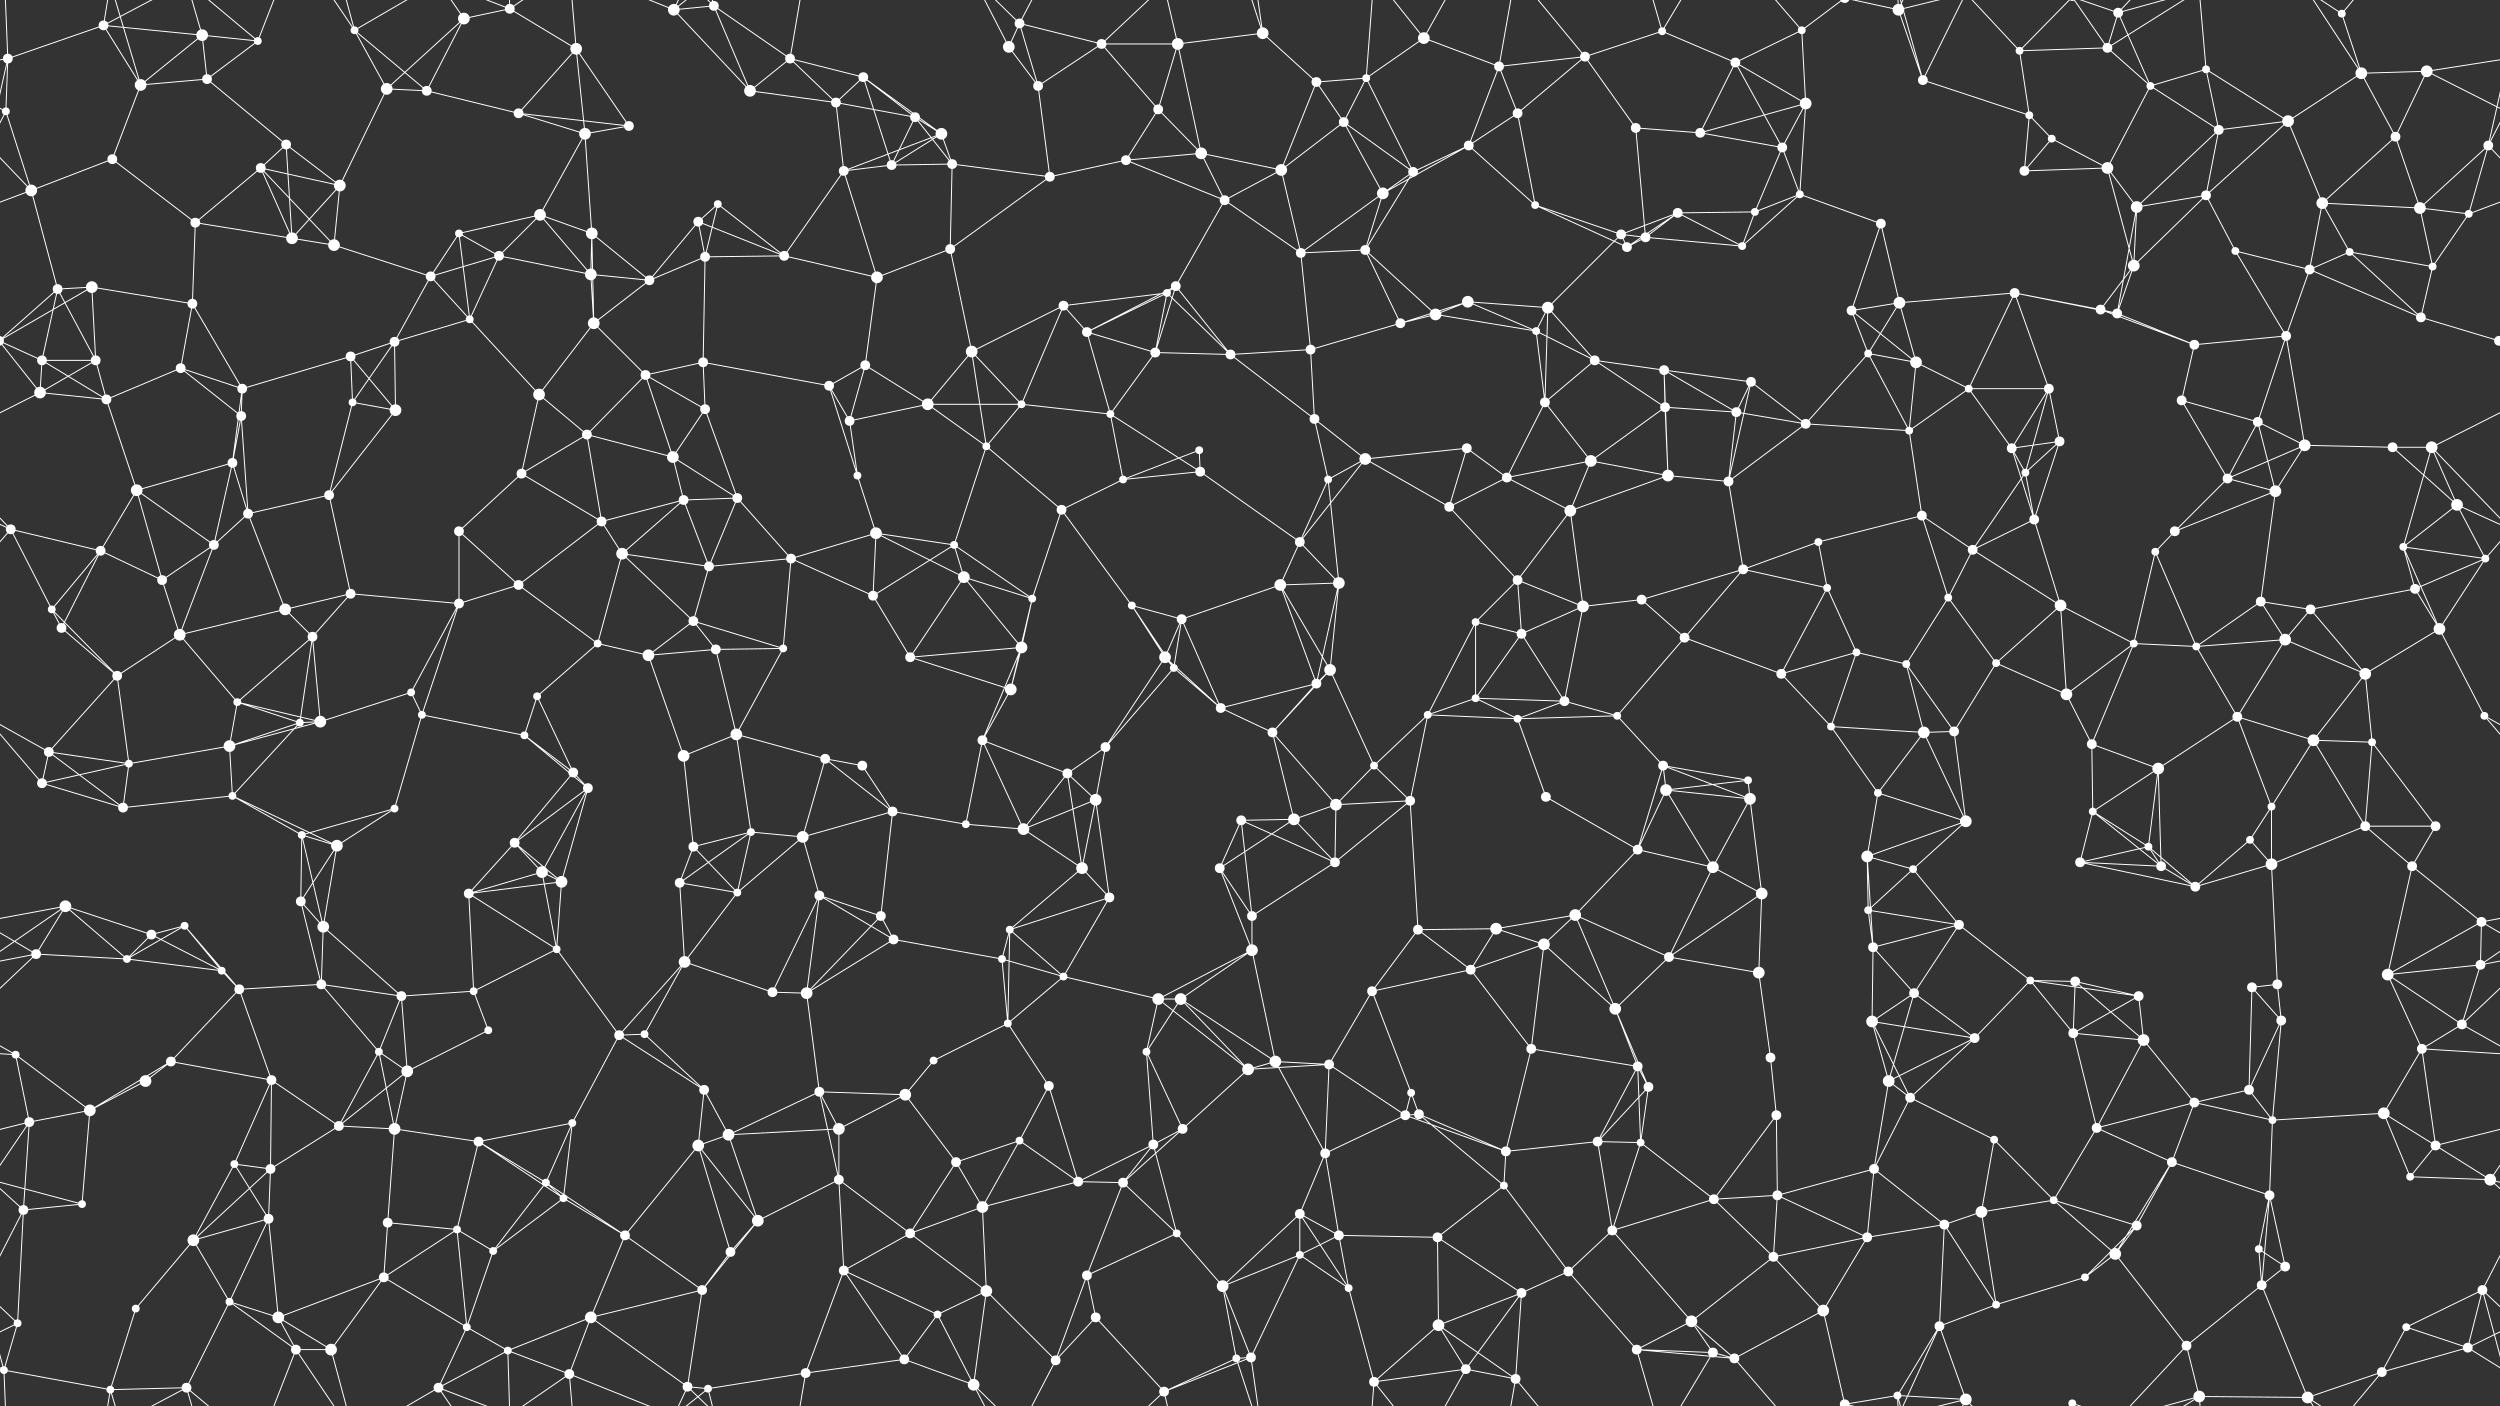 <svg xmlns="http://www.w3.org/2000/svg" width="2560" height="1440" fill="#fff"><rect width="100%" height="100%" fill="#333333" stroke="none"/><circle cx="8" cy="60" r="5"/><circle cx="106" cy="26" r="5"/><circle cx="207" cy="36" r="6"/><circle cx="264" cy="42" r="4"/><circle cx="363" cy="31" r="4"/><circle cx="475" cy="19" r="6"/><circle cx="522" cy="9" r="5"/><circle cx="590" cy="50" r="6"/><circle cx="690" cy="10" r="6"/><circle cx="731" cy="6" r="5"/><circle cx="809" cy="60" r="5"/><circle cx="884" cy="79" r="5"/><circle cx="1033" cy="48" r="6"/><circle cx="1044" cy="24" r="5"/><circle cx="1128" cy="45" r="5"/><circle cx="1206" cy="45" r="6"/><circle cx="1293" cy="34" r="6"/><circle cx="1399" cy="80" r="4"/><circle cx="1458" cy="39" r="6"/><circle cx="1535" cy="68" r="5"/><circle cx="1623" cy="58" r="5"/><circle cx="1702" cy="32" r="4"/><circle cx="1777" cy="64" r="5"/><circle cx="1845" cy="31" r="4"/><circle cx="1944" cy="10" r="6"/><circle cx="2068" cy="52" r="4"/><circle cx="2158" cy="49" r="5"/><circle cx="2169" cy="13" r="5"/><circle cx="2259" cy="71" r="4"/><circle cx="2398" cy="14" r="4"/><circle cx="2418" cy="75" r="6"/><circle cx="2485" cy="73" r="6"/><circle cx="6" cy="114" r="4"/><circle cx="144" cy="87" r="6"/><circle cx="212" cy="81" r="5"/><circle cx="293" cy="148" r="5"/><circle cx="396" cy="91" r="6"/><circle cx="437" cy="93" r="5"/><circle cx="531" cy="116" r="5"/><circle cx="599" cy="137" r="6"/><circle cx="644" cy="129" r="5"/><circle cx="768" cy="93" r="6"/><circle cx="856" cy="105" r="5"/><circle cx="937" cy="120" r="5"/><circle cx="964" cy="137" r="6"/><circle cx="1063" cy="88" r="5"/><circle cx="1186" cy="112" r="5"/><circle cx="1230" cy="157" r="6"/><circle cx="1348" cy="84" r="5"/><circle cx="1376" cy="125" r="5"/><circle cx="1504" cy="149" r="5"/><circle cx="1554" cy="116" r="5"/><circle cx="1675" cy="131" r="5"/><circle cx="1741" cy="136" r="5"/><circle cx="1825" cy="151" r="5"/><circle cx="1849" cy="106" r="6"/><circle cx="1969" cy="82" r="5"/><circle cx="2078" cy="118" r="4"/><circle cx="2101" cy="142" r="4"/><circle cx="2202" cy="88" r="4"/><circle cx="2272" cy="133" r="5"/><circle cx="2343" cy="124" r="6"/><circle cx="2453" cy="140" r="5"/><circle cx="2548" cy="149" r="5"/><circle cx="32" cy="195" r="6"/><circle cx="115" cy="163" r="5"/><circle cx="200" cy="228" r="5"/><circle cx="267" cy="172" r="5"/><circle cx="348" cy="190" r="6"/><circle cx="470" cy="239" r="4"/><circle cx="553" cy="220" r="6"/><circle cx="606" cy="239" r="6"/><circle cx="715" cy="227" r="5"/><circle cx="735" cy="209" r="4"/><circle cx="864" cy="175" r="5"/><circle cx="913" cy="169" r="5"/><circle cx="975" cy="168" r="5"/><circle cx="1075" cy="181" r="5"/><circle cx="1153" cy="164" r="5"/><circle cx="1254" cy="205" r="5"/><circle cx="1312" cy="174" r="6"/><circle cx="1416" cy="198" r="6"/><circle cx="1447" cy="176" r="5"/><circle cx="1572" cy="210" r="4"/><circle cx="1660" cy="240" r="5"/><circle cx="1718" cy="218" r="5"/><circle cx="1797" cy="217" r="4"/><circle cx="1843" cy="199" r="4"/><circle cx="1926" cy="229" r="5"/><circle cx="2073" cy="175" r="5"/><circle cx="2158" cy="172" r="6"/><circle cx="2188" cy="212" r="6"/><circle cx="2259" cy="200" r="5"/><circle cx="2378" cy="208" r="6"/><circle cx="2478" cy="213" r="6"/><circle cx="2528" cy="219" r="4"/><circle cx="59" cy="296" r="5"/><circle cx="94" cy="294" r="6"/><circle cx="197" cy="311" r="5"/><circle cx="299" cy="244" r="6"/><circle cx="342" cy="251" r="6"/><circle cx="441" cy="283" r="5"/><circle cx="511" cy="262" r="5"/><circle cx="605" cy="281" r="6"/><circle cx="665" cy="287" r="5"/><circle cx="722" cy="263" r="5"/><circle cx="803" cy="262" r="5"/><circle cx="898" cy="284" r="6"/><circle cx="973" cy="255" r="5"/><circle cx="1089" cy="313" r="5"/><circle cx="1195" cy="300" r="4"/><circle cx="1204" cy="293" r="5"/><circle cx="1332" cy="259" r="5"/><circle cx="1398" cy="256" r="5"/><circle cx="1503" cy="309" r="6"/><circle cx="1585" cy="315" r="6"/><circle cx="1666" cy="253" r="5"/><circle cx="1685" cy="243" r="5"/><circle cx="1784" cy="252" r="4"/><circle cx="1896" cy="318" r="5"/><circle cx="1945" cy="310" r="6"/><circle cx="2063" cy="300" r="5"/><circle cx="2151" cy="317" r="5"/><circle cx="2185" cy="272" r="6"/><circle cx="2289" cy="257" r="4"/><circle cx="2365" cy="276" r="5"/><circle cx="2406" cy="258" r="4"/><circle cx="2491" cy="273" r="4"/><circle cx="43" cy="369" r="5"/><circle cx="98" cy="369" r="5"/><circle cx="185" cy="377" r="5"/><circle cx="248" cy="398" r="5"/><circle cx="359" cy="365" r="5"/><circle cx="404" cy="350" r="5"/><circle cx="481" cy="327" r="4"/><circle cx="608" cy="331" r="6"/><circle cx="661" cy="384" r="5"/><circle cx="720" cy="371" r="5"/><circle cx="849" cy="395" r="5"/><circle cx="886" cy="374" r="5"/><circle cx="995" cy="360" r="6"/><circle cx="1113" cy="340" r="5"/><circle cx="1183" cy="361" r="5"/><circle cx="1260" cy="363" r="5"/><circle cx="1342" cy="358" r="5"/><circle cx="1434" cy="331" r="5"/><circle cx="1470" cy="322" r="6"/><circle cx="1573" cy="339" r="4"/><circle cx="1633" cy="369" r="5"/><circle cx="1704" cy="379" r="5"/><circle cx="1793" cy="391" r="5"/><circle cx="1913" cy="362" r="4"/><circle cx="1962" cy="371" r="6"/><circle cx="2016" cy="398" r="4"/><circle cx="2098" cy="398" r="5"/><circle cx="2168" cy="321" r="5"/><circle cx="2247" cy="353" r="5"/><circle cx="2341" cy="344" r="5"/><circle cx="2479" cy="325" r="5"/><circle cx="2559" cy="349" r="5"/><circle cx="-1" cy="349" r="5"/><circle cx="41" cy="402" r="6"/><circle cx="109" cy="409" r="5"/><circle cx="238" cy="474" r="5"/><circle cx="247" cy="426" r="5"/><circle cx="361" cy="412" r="4"/><circle cx="405" cy="420" r="6"/><circle cx="552" cy="404" r="6"/><circle cx="601" cy="445" r="5"/><circle cx="689" cy="468" r="6"/><circle cx="722" cy="419" r="5"/><circle cx="870" cy="431" r="5"/><circle cx="950" cy="414" r="6"/><circle cx="1010" cy="457" r="4"/><circle cx="1046" cy="414" r="4"/><circle cx="1137" cy="424" r="4"/><circle cx="1228" cy="461" r="4"/><circle cx="1346" cy="429" r="5"/><circle cx="1398" cy="470" r="6"/><circle cx="1502" cy="459" r="5"/><circle cx="1582" cy="412" r="5"/><circle cx="1629" cy="472" r="6"/><circle cx="1705" cy="417" r="5"/><circle cx="1778" cy="422" r="5"/><circle cx="1849" cy="434" r="5"/><circle cx="1955" cy="441" r="4"/><circle cx="2060" cy="459" r="5"/><circle cx="2109" cy="452" r="5"/><circle cx="2234" cy="410" r="5"/><circle cx="2312" cy="432" r="5"/><circle cx="2360" cy="456" r="6"/><circle cx="2450" cy="458" r="5"/><circle cx="2490" cy="458" r="6"/><circle cx="11" cy="542" r="5"/><circle cx="140" cy="502" r="6"/><circle cx="219" cy="558" r="5"/><circle cx="254" cy="526" r="5"/><circle cx="337" cy="507" r="5"/><circle cx="470" cy="544" r="5"/><circle cx="534" cy="485" r="5"/><circle cx="616" cy="534" r="5"/><circle cx="700" cy="512" r="5"/><circle cx="755" cy="510" r="5"/><circle cx="878" cy="487" r="4"/><circle cx="897" cy="546" r="6"/><circle cx="977" cy="558" r="4"/><circle cx="1087" cy="522" r="5"/><circle cx="1150" cy="491" r="4"/><circle cx="1229" cy="483" r="5"/><circle cx="1331" cy="555" r="5"/><circle cx="1360" cy="491" r="4"/><circle cx="1484" cy="519" r="5"/><circle cx="1543" cy="489" r="5"/><circle cx="1608" cy="523" r="6"/><circle cx="1708" cy="487" r="6"/><circle cx="1770" cy="493" r="5"/><circle cx="1862" cy="555" r="4"/><circle cx="1968" cy="528" r="5"/><circle cx="2074" cy="484" r="4"/><circle cx="2083" cy="532" r="5"/><circle cx="2227" cy="544" r="5"/><circle cx="2281" cy="490" r="5"/><circle cx="2330" cy="503" r="6"/><circle cx="2461" cy="560" r="4"/><circle cx="2516" cy="517" r="6"/><circle cx="53" cy="624" r="4"/><circle cx="103" cy="564" r="5"/><circle cx="166" cy="594" r="5"/><circle cx="292" cy="624" r="6"/><circle cx="359" cy="608" r="5"/><circle cx="470" cy="618" r="5"/><circle cx="531" cy="599" r="5"/><circle cx="637" cy="567" r="6"/><circle cx="710" cy="636" r="5"/><circle cx="726" cy="580" r="5"/><circle cx="810" cy="572" r="5"/><circle cx="894" cy="610" r="5"/><circle cx="987" cy="591" r="6"/><circle cx="1057" cy="613" r="4"/><circle cx="1159" cy="620" r="4"/><circle cx="1210" cy="634" r="5"/><circle cx="1311" cy="599" r="6"/><circle cx="1371" cy="597" r="6"/><circle cx="1511" cy="637" r="4"/><circle cx="1554" cy="594" r="5"/><circle cx="1621" cy="621" r="6"/><circle cx="1681" cy="614" r="5"/><circle cx="1785" cy="583" r="5"/><circle cx="1871" cy="602" r="4"/><circle cx="1995" cy="612" r="4"/><circle cx="2020" cy="563" r="5"/><circle cx="2110" cy="620" r="6"/><circle cx="2207" cy="565" r="4"/><circle cx="2315" cy="616" r="5"/><circle cx="2366" cy="624" r="5"/><circle cx="2473" cy="603" r="5"/><circle cx="2545" cy="572" r="4"/><circle cx="63" cy="643" r="5"/><circle cx="120" cy="692" r="5"/><circle cx="184" cy="650" r="6"/><circle cx="243" cy="719" r="4"/><circle cx="320" cy="652" r="5"/><circle cx="421" cy="709" r="4"/><circle cx="550" cy="713" r="4"/><circle cx="612" cy="659" r="4"/><circle cx="664" cy="671" r="6"/><circle cx="733" cy="665" r="5"/><circle cx="802" cy="664" r="4"/><circle cx="932" cy="673" r="5"/><circle cx="1035" cy="706" r="6"/><circle cx="1046" cy="663" r="6"/><circle cx="1193" cy="673" r="6"/><circle cx="1202" cy="684" r="4"/><circle cx="1348" cy="700" r="5"/><circle cx="1362" cy="686" r="6"/><circle cx="1511" cy="715" r="4"/><circle cx="1558" cy="649" r="5"/><circle cx="1602" cy="718" r="5"/><circle cx="1725" cy="653" r="5"/><circle cx="1824" cy="690" r="5"/><circle cx="1901" cy="668" r="4"/><circle cx="1952" cy="680" r="4"/><circle cx="2044" cy="679" r="4"/><circle cx="2116" cy="711" r="6"/><circle cx="2185" cy="659" r="4"/><circle cx="2249" cy="662" r="4"/><circle cx="2340" cy="655" r="6"/><circle cx="2422" cy="690" r="6"/><circle cx="2498" cy="644" r="6"/><circle cx="50" cy="770" r="5"/><circle cx="132" cy="782" r="4"/><circle cx="235" cy="764" r="6"/><circle cx="307" cy="740" r="4"/><circle cx="328" cy="739" r="6"/><circle cx="432" cy="732" r="4"/><circle cx="537" cy="753" r="4"/><circle cx="587" cy="791" r="5"/><circle cx="700" cy="774" r="6"/><circle cx="754" cy="752" r="6"/><circle cx="845" cy="777" r="5"/><circle cx="883" cy="784" r="5"/><circle cx="1006" cy="758" r="5"/><circle cx="1093" cy="792" r="5"/><circle cx="1132" cy="765" r="5"/><circle cx="1250" cy="725" r="5"/><circle cx="1303" cy="750" r="5"/><circle cx="1407" cy="784" r="4"/><circle cx="1462" cy="732" r="4"/><circle cx="1554" cy="736" r="4"/><circle cx="1656" cy="733" r="4"/><circle cx="1703" cy="784" r="5"/><circle cx="1790" cy="799" r="4"/><circle cx="1875" cy="744" r="4"/><circle cx="1970" cy="750" r="6"/><circle cx="2001" cy="749" r="5"/><circle cx="2142" cy="762" r="5"/><circle cx="2210" cy="787" r="6"/><circle cx="2291" cy="734" r="5"/><circle cx="2369" cy="758" r="6"/><circle cx="2429" cy="760" r="4"/><circle cx="2544" cy="733" r="4"/><circle cx="43" cy="802" r="5"/><circle cx="126" cy="827" r="5"/><circle cx="238" cy="815" r="4"/><circle cx="309" cy="855" r="4"/><circle cx="345" cy="866" r="6"/><circle cx="404" cy="828" r="4"/><circle cx="527" cy="863" r="5"/><circle cx="602" cy="807" r="5"/><circle cx="710" cy="867" r="5"/><circle cx="769" cy="852" r="4"/><circle cx="822" cy="857" r="6"/><circle cx="914" cy="831" r="5"/><circle cx="989" cy="844" r="4"/><circle cx="1048" cy="849" r="6"/><circle cx="1122" cy="819" r="6"/><circle cx="1271" cy="840" r="5"/><circle cx="1325" cy="839" r="6"/><circle cx="1368" cy="824" r="6"/><circle cx="1444" cy="820" r="5"/><circle cx="1583" cy="816" r="5"/><circle cx="1677" cy="870" r="5"/><circle cx="1706" cy="809" r="6"/><circle cx="1792" cy="818" r="6"/><circle cx="1912" cy="877" r="6"/><circle cx="1923" cy="812" r="4"/><circle cx="2013" cy="841" r="6"/><circle cx="2143" cy="831" r="4"/><circle cx="2200" cy="867" r="4"/><circle cx="2304" cy="860" r="4"/><circle cx="2326" cy="826" r="4"/><circle cx="2422" cy="846" r="5"/><circle cx="2494" cy="846" r="5"/><circle cx="67" cy="928" r="6"/><circle cx="155" cy="957" r="5"/><circle cx="189" cy="948" r="4"/><circle cx="308" cy="923" r="5"/><circle cx="331" cy="949" r="6"/><circle cx="480" cy="915" r="5"/><circle cx="555" cy="893" r="6"/><circle cx="575" cy="903" r="6"/><circle cx="696" cy="904" r="5"/><circle cx="755" cy="914" r="4"/><circle cx="839" cy="917" r="5"/><circle cx="902" cy="938" r="5"/><circle cx="1034" cy="952" r="4"/><circle cx="1108" cy="889" r="6"/><circle cx="1136" cy="919" r="5"/><circle cx="1249" cy="889" r="5"/><circle cx="1282" cy="938" r="5"/><circle cx="1367" cy="883" r="5"/><circle cx="1452" cy="952" r="5"/><circle cx="1532" cy="951" r="6"/><circle cx="1613" cy="937" r="6"/><circle cx="1754" cy="888" r="6"/><circle cx="1804" cy="915" r="6"/><circle cx="1913" cy="932" r="4"/><circle cx="1959" cy="890" r="4"/><circle cx="2006" cy="947" r="5"/><circle cx="2130" cy="883" r="5"/><circle cx="2213" cy="887" r="5"/><circle cx="2248" cy="908" r="5"/><circle cx="2326" cy="885" r="6"/><circle cx="2470" cy="887" r="5"/><circle cx="2541" cy="944" r="5"/><circle cx="37" cy="977" r="5"/><circle cx="130" cy="982" r="4"/><circle cx="227" cy="994" r="4"/><circle cx="245" cy="1013" r="5"/><circle cx="329" cy="1008" r="5"/><circle cx="411" cy="1020" r="5"/><circle cx="485" cy="1015" r="4"/><circle cx="570" cy="972" r="4"/><circle cx="701" cy="985" r="6"/><circle cx="791" cy="1016" r="5"/><circle cx="826" cy="1017" r="6"/><circle cx="915" cy="962" r="5"/><circle cx="1026" cy="982" r="4"/><circle cx="1089" cy="1000" r="4"/><circle cx="1186" cy="1023" r="6"/><circle cx="1209" cy="1023" r="6"/><circle cx="1282" cy="973" r="6"/><circle cx="1405" cy="1015" r="5"/><circle cx="1506" cy="993" r="5"/><circle cx="1581" cy="967" r="6"/><circle cx="1654" cy="1033" r="6"/><circle cx="1709" cy="980" r="5"/><circle cx="1801" cy="996" r="6"/><circle cx="1918" cy="970" r="5"/><circle cx="1960" cy="1017" r="5"/><circle cx="2079" cy="1004" r="4"/><circle cx="2125" cy="1005" r="5"/><circle cx="2190" cy="1020" r="5"/><circle cx="2306" cy="1011" r="5"/><circle cx="2332" cy="1008" r="5"/><circle cx="2445" cy="998" r="6"/><circle cx="2540" cy="988" r="5"/><circle cx="16" cy="1080" r="4"/><circle cx="149" cy="1107" r="6"/><circle cx="175" cy="1087" r="5"/><circle cx="278" cy="1106" r="5"/><circle cx="388" cy="1077" r="4"/><circle cx="417" cy="1097" r="6"/><circle cx="500" cy="1055" r="4"/><circle cx="634" cy="1060" r="5"/><circle cx="660" cy="1059" r="4"/><circle cx="721" cy="1116" r="5"/><circle cx="839" cy="1118" r="5"/><circle cx="956" cy="1086" r="4"/><circle cx="1032" cy="1048" r="4"/><circle cx="1074" cy="1112" r="5"/><circle cx="1174" cy="1077" r="4"/><circle cx="1278" cy="1095" r="6"/><circle cx="1306" cy="1087" r="6"/><circle cx="1361" cy="1090" r="5"/><circle cx="1445" cy="1119" r="4"/><circle cx="1568" cy="1074" r="5"/><circle cx="1677" cy="1092" r="5"/><circle cx="1688" cy="1113" r="5"/><circle cx="1813" cy="1083" r="5"/><circle cx="1917" cy="1046" r="6"/><circle cx="1934" cy="1107" r="6"/><circle cx="2022" cy="1063" r="5"/><circle cx="2123" cy="1058" r="5"/><circle cx="2195" cy="1065" r="6"/><circle cx="2303" cy="1116" r="5"/><circle cx="2336" cy="1045" r="5"/><circle cx="2480" cy="1074" r="5"/><circle cx="2521" cy="1049" r="5"/><circle cx="30" cy="1149" r="5"/><circle cx="92" cy="1137" r="6"/><circle cx="240" cy="1192" r="4"/><circle cx="277" cy="1197" r="5"/><circle cx="347" cy="1153" r="5"/><circle cx="404" cy="1156" r="6"/><circle cx="490" cy="1169" r="5"/><circle cx="586" cy="1150" r="4"/><circle cx="715" cy="1173" r="6"/><circle cx="746" cy="1162" r="6"/><circle cx="859" cy="1156" r="6"/><circle cx="927" cy="1121" r="6"/><circle cx="979" cy="1190" r="5"/><circle cx="1044" cy="1168" r="4"/><circle cx="1181" cy="1172" r="5"/><circle cx="1211" cy="1156" r="5"/><circle cx="1357" cy="1181" r="5"/><circle cx="1439" cy="1142" r="5"/><circle cx="1453" cy="1141" r="5"/><circle cx="1542" cy="1179" r="5"/><circle cx="1636" cy="1169" r="5"/><circle cx="1680" cy="1170" r="4"/><circle cx="1819" cy="1142" r="5"/><circle cx="1919" cy="1197" r="5"/><circle cx="1956" cy="1124" r="5"/><circle cx="2042" cy="1167" r="4"/><circle cx="2147" cy="1155" r="5"/><circle cx="2224" cy="1190" r="5"/><circle cx="2247" cy="1129" r="5"/><circle cx="2327" cy="1147" r="4"/><circle cx="2441" cy="1140" r="6"/><circle cx="2494" cy="1173" r="5"/><circle cx="24" cy="1239" r="5"/><circle cx="84" cy="1233" r="4"/><circle cx="198" cy="1270" r="6"/><circle cx="275" cy="1248" r="5"/><circle cx="397" cy="1252" r="5"/><circle cx="468" cy="1259" r="4"/><circle cx="559" cy="1211" r="4"/><circle cx="577" cy="1227" r="4"/><circle cx="640" cy="1265" r="5"/><circle cx="776" cy="1250" r="6"/><circle cx="859" cy="1208" r="5"/><circle cx="932" cy="1263" r="5"/><circle cx="1006" cy="1236" r="6"/><circle cx="1104" cy="1210" r="5"/><circle cx="1150" cy="1211" r="5"/><circle cx="1205" cy="1263" r="4"/><circle cx="1331" cy="1243" r="5"/><circle cx="1371" cy="1265" r="5"/><circle cx="1472" cy="1267" r="5"/><circle cx="1540" cy="1214" r="4"/><circle cx="1651" cy="1260" r="5"/><circle cx="1755" cy="1228" r="5"/><circle cx="1820" cy="1224" r="5"/><circle cx="1912" cy="1267" r="5"/><circle cx="1991" cy="1254" r="5"/><circle cx="2029" cy="1241" r="6"/><circle cx="2103" cy="1229" r="4"/><circle cx="2188" cy="1255" r="5"/><circle cx="2313" cy="1279" r="4"/><circle cx="2324" cy="1224" r="5"/><circle cx="2468" cy="1205" r="4"/><circle cx="2550" cy="1208" r="6"/><circle cx="18" cy="1355" r="4"/><circle cx="139" cy="1340" r="4"/><circle cx="235" cy="1333" r="4"/><circle cx="285" cy="1349" r="6"/><circle cx="393" cy="1308" r="5"/><circle cx="478" cy="1359" r="4"/><circle cx="505" cy="1281" r="4"/><circle cx="605" cy="1349" r="6"/><circle cx="719" cy="1321" r="5"/><circle cx="748" cy="1282" r="5"/><circle cx="864" cy="1301" r="5"/><circle cx="960" cy="1346" r="4"/><circle cx="1010" cy="1322" r="6"/><circle cx="1113" cy="1306" r="5"/><circle cx="1122" cy="1349" r="5"/><circle cx="1252" cy="1317" r="6"/><circle cx="1331" cy="1285" r="4"/><circle cx="1381" cy="1319" r="4"/><circle cx="1473" cy="1357" r="6"/><circle cx="1558" cy="1324" r="5"/><circle cx="1606" cy="1302" r="5"/><circle cx="1732" cy="1353" r="6"/><circle cx="1816" cy="1287" r="5"/><circle cx="1867" cy="1342" r="6"/><circle cx="1986" cy="1358" r="5"/><circle cx="2044" cy="1336" r="4"/><circle cx="2135" cy="1308" r="4"/><circle cx="2166" cy="1284" r="6"/><circle cx="2316" cy="1316" r="5"/><circle cx="2340" cy="1297" r="5"/><circle cx="2464" cy="1359" r="4"/><circle cx="2542" cy="1321" r="5"/><circle cx="4" cy="1403" r="4"/><circle cx="113" cy="1423" r="4"/><circle cx="191" cy="1421" r="5"/><circle cx="303" cy="1382" r="5"/><circle cx="339" cy="1382" r="6"/><circle cx="449" cy="1421" r="5"/><circle cx="520" cy="1383" r="4"/><circle cx="583" cy="1407" r="5"/><circle cx="704" cy="1420" r="5"/><circle cx="725" cy="1422" r="4"/><circle cx="825" cy="1406" r="5"/><circle cx="926" cy="1392" r="5"/><circle cx="997" cy="1418" r="6"/><circle cx="1081" cy="1393" r="5"/><circle cx="1192" cy="1425" r="5"/><circle cx="1266" cy="1391" r="4"/><circle cx="1281" cy="1390" r="5"/><circle cx="1407" cy="1415" r="5"/><circle cx="1501" cy="1402" r="5"/><circle cx="1552" cy="1412" r="5"/><circle cx="1676" cy="1382" r="5"/><circle cx="1754" cy="1385" r="5"/><circle cx="1776" cy="1391" r="5"/><circle cx="1889" cy="1438" r="5"/><circle cx="1889" cy="-2" r="5"/><circle cx="1943" cy="1429" r="4"/><circle cx="2013" cy="1433" r="6"/><circle cx="2122" cy="1437" r="4"/><circle cx="2122" cy="-3" r="4"/><circle cx="2239" cy="1378" r="5"/><circle cx="2252" cy="1430" r="6"/><circle cx="2363" cy="1431" r="6"/><circle cx="2439" cy="1405" r="5"/><circle cx="2527" cy="1380" r="5"/><path stroke="#fff" d="M8 60L106 26M8 60L-75 73M8 60L6 114M8 60L-12 149M8 60L4 -37M2568 60L2485 73M2568 60L2548 149M8 1500L4 1403M106 26L207 36M106 26L144 87M106 26L113 -17M106 26L191 -19M106 1466L113 1423M106 1466L191 1421M207 36L264 42M207 36L144 87M207 36L212 81M207 36L191 -19M207 1476L191 1421M264 42L212 81M264 42L191 -19M264 42L303 -58M264 1482L191 1421M264 1482L303 1382M363 31L396 91M363 31L437 93M363 31L303 -58M363 31L339 -58M363 31L449 -19M363 1471L303 1382M363 1471L339 1382M363 1471L449 1421M475 19L522 9M475 19L396 91M475 19L437 93M475 19L449 -19M475 1459L449 1421M522 9L590 50M522 9L449 -19M522 9L520 -57M522 9L583 -33M522 1449L449 1421M522 1449L520 1383M522 1449L583 1407M590 50L531 116M590 50L599 137M590 50L644 129M590 50L583 -33M590 1490L583 1407M690 10L731 6M690 10L768 93M690 10L583 -33M690 10L704 -20M690 10L725 -18M690 1450L583 1407M690 1450L704 1420M690 1450L725 1422M731 6L809 60M731 6L768 93M731 6L704 -20M731 6L725 -18M731 1446L704 1420M731 1446L725 1422M809 60L884 79M809 60L768 93M809 60L856 105M809 60L825 -34M809 1500L825 1406M884 79L856 105M884 79L937 120M884 79L964 137M884 79L913 169M1033 48L1044 24M1033 48L1063 88M1033 48L997 -22M1033 1488L997 1418M1044 24L1128 45M1044 24L1063 88M1044 24L997 -22M1044 24L1081 -47M1044 1464L997 1418M1044 1464L1081 1393M1128 45L1206 45M1128 45L1063 88M1128 45L1186 112M1128 45L1192 -15M1128 1485L1192 1425M1206 45L1293 34M1206 45L1186 112M1206 45L1230 157M1206 45L1192 -15M1206 1485L1192 1425M1293 34L1348 84M1293 34L1266 -49M1293 34L1281 -50M1293 1474L1266 1391M1293 1474L1281 1390M1399 80L1458 39M1399 80L1348 84M1399 80L1376 125M1399 80L1447 176M1399 80L1407 -25M1399 1520L1407 1415M1458 39L1535 68M1458 39L1407 -25M1458 39L1501 -38M1458 1479L1407 1415M1458 1479L1501 1402M1535 68L1623 58M1535 68L1504 149M1535 68L1554 116M1535 68L1552 -28M1535 1508L1552 1412M1623 58L1702 32M1623 58L1554 116M1623 58L1675 131M1623 58L1552 -28M1623 1498L1552 1412M1702 32L1777 64M1702 32L1676 -58M1702 32L1754 -55M1702 1472L1676 1382M1702 1472L1754 1385M1777 64L1845 31M1777 64L1741 136M1777 64L1825 151M1777 64L1849 106M1845 31L1849 106M1845 31L1776 -49M1845 31L1889 -2M1845 1471L1776 1391M1845 1471L1889 1438M1944 10L1969 82M1944 10L1986 -82M1944 10L1889 -2M1944 10L1943 -11M1944 10L2013 -7M1944 1450L1986 1358M1944 1450L1889 1438M1944 1450L1943 1429M1944 1450L2013 1433M2068 52L2158 49M2068 52L2078 118M2068 52L2013 -7M2068 52L2122 -3M2068 1492L2013 1433M2068 1492L2122 1437M2158 49L2169 13M2158 49L2202 88M2158 49L2122 -3M2158 49L2252 -10M2158 1489L2122 1437M2158 1489L2252 1430M2169 13L2202 88M2169 13L2122 -3M2169 13L2239 -62M2169 13L2252 -10M2169 1453L2122 1437M2169 1453L2239 1378M2169 1453L2252 1430M2259 71L2202 88M2259 71L2272 133M2259 71L2343 124M2259 71L2252 -10M2259 1511L2252 1430M2398 14L2418 75M2398 14L2363 -9M2398 14L2439 -35M2398 1454L2363 1431M2398 1454L2439 1405M2418 75L2485 73M2418 75L2343 124M2418 75L2453 140M2418 75L2363 -9M2418 1515L2363 1431M2485 73L2566 114M2485 73L2453 140M-75 73L6 114M6 114L-12 149M6 114L32 195M2566 114L2548 149M144 87L212 81M144 87L115 163M144 87L113 -17M144 1527L113 1423M212 81L293 148M293 148L267 172M293 148L348 190M293 148L299 244M396 91L437 93M396 91L348 190M437 93L531 116M531 116L599 137M531 116L644 129M599 137L644 129M599 137L553 220M599 137L606 239M768 93L856 105M856 105L937 120M856 105L864 175M937 120L964 137M937 120L913 169M937 120L975 168M964 137L864 175M964 137L913 169M964 137L975 168M1063 88L1075 181M1186 112L1230 157M1186 112L1153 164M1230 157L1153 164M1230 157L1254 205M1230 157L1312 174M1348 84L1376 125M1348 84L1312 174M1376 125L1312 174M1376 125L1416 198M1376 125L1447 176M1504 149L1554 116M1504 149L1416 198M1504 149L1447 176M1504 149L1572 210M1554 116L1572 210M1675 131L1741 136M1675 131L1685 243M1741 136L1825 151M1741 136L1849 106M1825 151L1849 106M1825 151L1797 217M1825 151L1843 199M1849 106L1843 199M1969 82L2078 118M1969 82L1943 -11M1969 82L2013 -7M1969 1522L1943 1429M1969 1522L2013 1433M2078 118L2101 142M2078 118L2073 175M2101 142L2073 175M2101 142L2158 172M2202 88L2272 133M2202 88L2158 172M2272 133L2343 124M2272 133L2188 212M2272 133L2259 200M2343 124L2259 200M2343 124L2378 208M2453 140L2378 208M2453 140L2478 213M2548 149L2592 195M2548 149L2478 213M2548 149L2528 219M-12 149L32 195M32 195L115 163M32 195L-32 219M32 195L59 296M2592 195L2528 219M115 163L200 228M200 228L267 172M200 228L197 311M200 228L299 244M267 172L348 190M267 172L299 244M267 172L342 251M348 190L299 244M348 190L342 251M470 239L553 220M470 239L441 283M470 239L511 262M470 239L481 327M553 220L606 239M553 220L511 262M553 220L605 281M606 239L605 281M606 239L665 287M606 239L608 331M715 227L735 209M715 227L665 287M715 227L722 263M715 227L803 262M735 209L722 263M735 209L803 262M864 175L913 169M864 175L803 262M864 175L898 284M913 169L975 168M975 168L1075 181M975 168L973 255M1075 181L1153 164M1075 181L973 255M1153 164L1254 205M1254 205L1312 174M1254 205L1204 293M1254 205L1332 259M1312 174L1332 259M1416 198L1447 176M1416 198L1332 259M1416 198L1398 256M1447 176L1398 256M1572 210L1660 240M1572 210L1666 253M1660 240L1718 218M1660 240L1585 315M1660 240L1666 253M1660 240L1685 243M1718 218L1797 217M1718 218L1666 253M1718 218L1685 243M1718 218L1784 252M1797 217L1843 199M1797 217L1784 252M1843 199L1926 229M1843 199L1784 252M1926 229L1896 318M1926 229L1945 310M2073 175L2158 172M2158 172L2188 212M2158 172L2185 272M2188 212L2259 200M2188 212L2185 272M2188 212L2168 321M2259 200L2185 272M2259 200L2289 257M2378 208L2478 213M2378 208L2365 276M2378 208L2406 258M2478 213L2528 219M2478 213L2491 273M2528 219L2491 273M59 296L94 294M59 296L43 369M59 296L98 369M59 296L-1 349M2619 296L2559 349M94 294L197 311M94 294L98 369M94 294L-1 349M2654 294L2559 349M197 311L185 377M197 311L248 398M299 244L342 251M342 251L441 283M441 283L511 262M441 283L404 350M441 283L481 327M511 262L605 281M511 262L481 327M605 281L665 287M605 281L608 331M665 287L722 263M665 287L608 331M722 263L803 262M722 263L720 371M803 262L898 284M898 284L973 255M898 284L886 374M973 255L995 360M1089 313L1195 300M1089 313L995 360M1089 313L1113 340M1089 313L1046 414M1195 300L1204 293M1195 300L1113 340M1195 300L1183 361M1195 300L1260 363M1204 293L1113 340M1204 293L1183 361M1204 293L1260 363M1332 259L1398 256M1332 259L1342 358M1398 256L1434 331M1398 256L1470 322M1503 309L1585 315M1503 309L1434 331M1503 309L1470 322M1503 309L1573 339M1585 315L1573 339M1585 315L1633 369M1585 315L1582 412M1666 253L1685 243M1685 243L1784 252M1896 318L1945 310M1896 318L1913 362M1896 318L1962 371M1945 310L2063 300M1945 310L1913 362M1945 310L1962 371M2063 300L2151 317M2063 300L2016 398M2063 300L2098 398M2063 300L2168 321M2151 317L2185 272M2151 317L2168 321M2151 317L2247 353M2185 272L2168 321M2289 257L2365 276M2289 257L2341 344M2365 276L2406 258M2365 276L2341 344M2365 276L2479 325M2406 258L2491 273M2406 258L2479 325M2491 273L2479 325M43 369L98 369M43 369L-1 349M43 369L41 402M43 369L109 409M2603 369L2559 349M98 369L41 402M98 369L109 409M185 377L248 398M185 377L109 409M185 377L247 426M248 398L359 365M248 398L238 474M248 398L247 426M359 365L404 350M359 365L361 412M359 365L405 420M404 350L481 327M404 350L361 412M404 350L405 420M481 327L552 404M608 331L661 384M608 331L552 404M661 384L720 371M661 384L601 445M661 384L689 468M661 384L722 419M720 371L849 395M720 371L722 419M849 395L886 374M849 395L870 431M849 395L878 487M886 374L870 431M886 374L950 414M995 360L950 414M995 360L1010 457M995 360L1046 414M1113 340L1183 361M1113 340L1137 424M1183 361L1260 363M1183 361L1137 424M1260 363L1342 358M1260 363L1346 429M1342 358L1434 331M1342 358L1346 429M1434 331L1470 322M1470 322L1573 339M1573 339L1633 369M1573 339L1582 412M1633 369L1704 379M1633 369L1582 412M1633 369L1705 417M1704 379L1793 391M1704 379L1705 417M1704 379L1778 422M1704 379L1708 487M1793 391L1778 422M1793 391L1849 434M1793 391L1770 493M1913 362L1962 371M1913 362L1849 434M1913 362L1955 441M1962 371L2016 398M1962 371L1955 441M2016 398L2098 398M2016 398L1955 441M2016 398L2060 459M2098 398L2060 459M2098 398L2109 452M2098 398L2074 484M2168 321L2247 353M2247 353L2341 344M2247 353L2234 410M2341 344L2312 432M2341 344L2360 456M2479 325L2559 349M2559 349L2601 402M-1 349L41 402M41 402L109 409M41 402L-70 458M2601 402L2490 458M109 409L140 502M238 474L247 426M238 474L140 502M238 474L219 558M238 474L254 526M247 426L254 526M361 412L405 420M361 412L337 507M405 420L337 507M552 404L601 445M552 404L534 485M601 445L689 468M601 445L534 485M601 445L616 534M689 468L722 419M689 468L700 512M689 468L755 510M722 419L755 510M870 431L950 414M870 431L878 487M950 414L1010 457M950 414L1046 414M1010 457L1046 414M1010 457L977 558M1010 457L1087 522M1046 414L1137 424M1137 424L1150 491M1137 424L1229 483M1228 461L1150 491M1228 461L1229 483M1346 429L1398 470M1346 429L1360 491M1398 470L1502 459M1398 470L1331 555M1398 470L1360 491M1398 470L1484 519M1502 459L1484 519M1502 459L1543 489M1582 412L1629 472M1582 412L1543 489M1629 472L1705 417M1629 472L1543 489M1629 472L1608 523M1629 472L1708 487M1705 417L1778 422M1705 417L1708 487M1778 422L1849 434M1778 422L1770 493M1849 434L1955 441M1849 434L1770 493M1955 441L1968 528M2060 459L2109 452M2060 459L2074 484M2060 459L2083 532M2109 452L2074 484M2109 452L2083 532M2234 410L2312 432M2234 410L2281 490M2312 432L2360 456M2312 432L2281 490M2312 432L2330 503M2360 456L2450 458M2360 456L2281 490M2360 456L2330 503M2450 458L2490 458M2450 458L2516 517M2490 458L2571 542M2490 458L2461 560M2490 458L2516 517M-70 458L11 542M11 542L-44 517M11 542L53 624M11 542L103 564M11 542L-15 572M2571 542L2516 517M2571 542L2545 572M140 502L219 558M140 502L103 564M140 502L166 594M219 558L254 526M219 558L166 594M219 558L184 650M254 526L337 507M254 526L292 624M337 507L359 608M470 544L534 485M470 544L470 618M470 544L531 599M534 485L616 534M616 534L700 512M616 534L531 599M616 534L637 567M700 512L755 510M700 512L637 567M700 512L726 580M755 510L726 580M755 510L810 572M878 487L897 546M897 546L977 558M897 546L810 572M897 546L894 610M897 546L987 591M977 558L894 610M977 558L987 591M977 558L1057 613M1087 522L1150 491M1087 522L1057 613M1087 522L1159 620M1150 491L1229 483M1229 483L1331 555M1331 555L1360 491M1331 555L1311 599M1331 555L1371 597M1360 491L1371 597M1484 519L1543 489M1484 519L1554 594M1543 489L1608 523M1608 523L1708 487M1608 523L1554 594M1608 523L1621 621M1708 487L1770 493M1770 493L1785 583M1862 555L1968 528M1862 555L1785 583M1862 555L1871 602M1968 528L1995 612M1968 528L2020 563M2074 484L2083 532M2074 484L2020 563M2083 532L2020 563M2083 532L2110 620M2227 544L2281 490M2227 544L2330 503M2227 544L2207 565M2281 490L2330 503M2330 503L2315 616M2461 560L2516 517M2461 560L2473 603M2461 560L2545 572M2461 560L2498 644M2516 517L2545 572M53 624L103 564M53 624L63 643M53 624L120 692M103 564L166 594M103 564L63 643M166 594L184 650M292 624L359 608M292 624L184 650M292 624L320 652M359 608L470 618M359 608L320 652M470 618L531 599M470 618L421 709M470 618L432 732M531 599L612 659M637 567L710 636M637 567L726 580M637 567L612 659M710 636L726 580M710 636L664 671M710 636L733 665M710 636L802 664M726 580L810 572M810 572L894 610M810 572L802 664M894 610L932 673M987 591L1057 613M987 591L932 673M987 591L1046 663M1057 613L1035 706M1057 613L1046 663M1159 620L1210 634M1159 620L1193 673M1159 620L1202 684M1210 634L1311 599M1210 634L1193 673M1210 634L1202 684M1210 634L1250 725M1311 599L1371 597M1311 599L1348 700M1311 599L1362 686M1371 597L1348 700M1371 597L1362 686M1511 637L1554 594M1511 637L1511 715M1511 637L1558 649M1511 637L1462 732M1554 594L1621 621M1554 594L1558 649M1621 621L1681 614M1621 621L1558 649M1621 621L1602 718M1681 614L1785 583M1681 614L1725 653M1785 583L1871 602M1785 583L1725 653M1871 602L1824 690M1871 602L1901 668M1995 612L2020 563M1995 612L1952 680M1995 612L2044 679M2020 563L2110 620M2110 620L2044 679M2110 620L2116 711M2110 620L2185 659M2207 565L2185 659M2207 565L2249 662M2315 616L2366 624M2315 616L2249 662M2315 616L2340 655M2366 624L2473 603M2366 624L2340 655M2366 624L2422 690M2473 603L2545 572M2473 603L2498 644M2545 572L2498 644M63 643L120 692M120 692L184 650M120 692L50 770M120 692L132 782M184 650L243 719M243 719L320 652M243 719L235 764M243 719L307 740M243 719L328 739M320 652L307 740M320 652L328 739M421 709L328 739M421 709L432 732M550 713L612 659M550 713L537 753M550 713L587 791M612 659L664 671M664 671L733 665M664 671L700 774M733 665L802 664M733 665L754 752M802 664L754 752M932 673L1035 706M932 673L1046 663M1035 706L1046 663M1035 706L1006 758M1046 663L1006 758M1193 673L1202 684M1193 673L1132 765M1193 673L1250 725M1202 684L1132 765M1202 684L1250 725M1348 700L1362 686M1348 700L1250 725M1348 700L1303 750M1362 686L1303 750M1362 686L1407 784M1511 715L1558 649M1511 715L1602 718M1511 715L1462 732M1511 715L1554 736M1558 649L1602 718M1602 718L1554 736M1602 718L1656 733M1725 653L1824 690M1725 653L1656 733M1824 690L1901 668M1824 690L1875 744M1901 668L1952 680M1901 668L1875 744M1952 680L1970 750M1952 680L2001 749M2044 679L2116 711M2044 679L2001 749M2116 711L2185 659M2116 711L2142 762M2185 659L2249 662M2185 659L2142 762M2249 662L2340 655M2249 662L2291 734M2340 655L2422 690M2340 655L2291 734M2422 690L2498 644M2422 690L2369 758M2422 690L2429 760M2498 644L2544 733M50 770L132 782M50 770L-16 733M50 770L43 802M50 770L126 827M2610 770L2544 733M132 782L235 764M132 782L43 802M132 782L126 827M235 764L307 740M235 764L328 739M235 764L238 815M307 740L328 739M307 740L238 815M432 732L537 753M432 732L404 828M537 753L587 791M537 753L602 807M587 791L527 863M587 791L602 807M700 774L754 752M700 774L710 867M754 752L845 777M754 752L769 852M845 777L883 784M845 777L822 857M845 777L914 831M883 784L914 831M1006 758L1093 792M1006 758L989 844M1006 758L1048 849M1093 792L1132 765M1093 792L1048 849M1093 792L1122 819M1093 792L1108 889M1132 765L1122 819M1250 725L1303 750M1303 750L1325 839M1303 750L1368 824M1407 784L1462 732M1407 784L1368 824M1407 784L1444 820M1462 732L1554 736M1462 732L1444 820M1554 736L1656 733M1554 736L1583 816M1656 733L1703 784M1703 784L1790 799M1703 784L1677 870M1703 784L1706 809M1703 784L1792 818M1790 799L1706 809M1790 799L1792 818M1875 744L1970 750M1875 744L1923 812M1970 750L2001 749M1970 750L1923 812M1970 750L2013 841M2001 749L2013 841M2142 762L2210 787M2142 762L2143 831M2210 787L2291 734M2210 787L2143 831M2210 787L2200 867M2210 787L2213 887M2291 734L2369 758M2291 734L2326 826M2369 758L2429 760M2369 758L2326 826M2369 758L2422 846M2429 760L2422 846M2429 760L2494 846M2544 733L2603 802M-16 733L43 802M43 802L126 827M126 827L238 815M238 815L309 855M238 815L345 866M309 855L345 866M309 855L404 828M309 855L308 923M309 855L331 949M345 866L404 828M345 866L308 923M345 866L331 949M527 863L602 807M527 863L480 915M527 863L555 893M527 863L575 903M602 807L555 893M602 807L575 903M710 867L769 852M710 867L696 904M710 867L755 914M769 852L822 857M769 852L696 904M769 852L755 914M822 857L914 831M822 857L755 914M822 857L839 917M914 831L989 844M914 831L902 938M989 844L1048 849M1048 849L1122 819M1048 849L1108 889M1122 819L1108 889M1122 819L1136 919M1271 840L1325 839M1271 840L1249 889M1271 840L1282 938M1271 840L1367 883M1325 839L1368 824M1325 839L1249 889M1325 839L1367 883M1368 824L1444 820M1368 824L1367 883M1444 820L1367 883M1444 820L1452 952M1583 816L1677 870M1677 870L1706 809M1677 870L1613 937M1677 870L1754 888M1706 809L1792 818M1706 809L1754 888M1792 818L1754 888M1792 818L1804 915M1912 877L1923 812M1912 877L2013 841M1912 877L1913 932M1912 877L1959 890M1912 877L1918 970M1923 812L2013 841M2013 841L1959 890M2143 831L2200 867M2143 831L2130 883M2143 831L2213 887M2200 867L2130 883M2200 867L2213 887M2200 867L2248 908M2304 860L2326 826M2304 860L2248 908M2304 860L2326 885M2326 826L2326 885M2422 846L2494 846M2422 846L2326 885M2422 846L2470 887M2494 846L2470 887M67 928L155 957M67 928L-19 944M67 928L37 977M67 928L130 982M67 928L-20 988M2627 928L2541 944M2627 928L2540 988M155 957L189 948M155 957L130 982M155 957L227 994M189 948L130 982M189 948L227 994M189 948L245 1013M308 923L331 949M308 923L329 1008M331 949L329 1008M331 949L411 1020M480 915L555 893M480 915L575 903M480 915L485 1015M480 915L570 972M555 893L575 903M555 893L570 972M575 903L570 972M696 904L755 914M696 904L701 985M755 914L701 985M839 917L902 938M839 917L791 1016M839 917L826 1017M839 917L915 962M902 938L826 1017M902 938L915 962M1034 952L1108 889M1034 952L1136 919M1034 952L1026 982M1034 952L1089 1000M1034 952L1032 1048M1108 889L1136 919M1136 919L1089 1000M1249 889L1282 938M1249 889L1282 973M1282 938L1367 883M1282 938L1282 973M1452 952L1532 951M1452 952L1405 1015M1452 952L1506 993M1532 951L1613 937M1532 951L1506 993M1532 951L1581 967M1613 937L1581 967M1613 937L1654 1033M1613 937L1709 980M1754 888L1804 915M1754 888L1709 980M1804 915L1709 980M1804 915L1801 996M1913 932L1959 890M1913 932L2006 947M1913 932L1918 970M1959 890L2006 947M2006 947L1918 970M2006 947L1960 1017M2006 947L2079 1004M2130 883L2213 887M2130 883L2248 908M2213 887L2248 908M2248 908L2326 885M2326 885L2332 1008M2470 887L2541 944M2470 887L2445 998M2541 944L2597 977M2541 944L2445 998M2541 944L2540 988M-19 944L37 977M37 977L130 982M37 977L-20 988M37 977L-39 1049M2597 977L2540 988M2597 977L2521 1049M130 982L227 994M227 994L245 1013M245 1013L329 1008M245 1013L175 1087M245 1013L278 1106M329 1008L411 1020M329 1008L388 1077M411 1020L485 1015M411 1020L388 1077M411 1020L417 1097M485 1015L570 972M485 1015L500 1055M570 972L634 1060M701 985L791 1016M701 985L634 1060M701 985L660 1059M791 1016L826 1017M826 1017L915 962M826 1017L839 1118M915 962L1026 982M1026 982L1089 1000M1026 982L1032 1048M1089 1000L1186 1023M1089 1000L1032 1048M1186 1023L1209 1023M1186 1023L1282 973M1186 1023L1174 1077M1186 1023L1278 1095M1209 1023L1282 973M1209 1023L1174 1077M1209 1023L1278 1095M1209 1023L1306 1087M1282 973L1306 1087M1405 1015L1506 993M1405 1015L1361 1090M1405 1015L1445 1119M1506 993L1581 967M1506 993L1568 1074M1581 967L1654 1033M1581 967L1568 1074M1654 1033L1709 980M1654 1033L1677 1092M1654 1033L1688 1113M1709 980L1801 996M1801 996L1813 1083M1918 970L1960 1017M1918 970L1917 1046M1960 1017L1917 1046M1960 1017L1934 1107M1960 1017L2022 1063M2079 1004L2125 1005M2079 1004L2190 1020M2079 1004L2022 1063M2079 1004L2123 1058M2125 1005L2190 1020M2125 1005L2123 1058M2125 1005L2195 1065M2190 1020L2123 1058M2190 1020L2195 1065M2306 1011L2332 1008M2306 1011L2303 1116M2306 1011L2336 1045M2332 1008L2336 1045M2445 998L2540 988M2445 998L2480 1074M2445 998L2521 1049M2540 988L2521 1049M16 1080L-80 1074M16 1080L-39 1049M16 1080L30 1149M16 1080L92 1137M2576 1080L2480 1074M2576 1080L2521 1049M149 1107L175 1087M149 1107L92 1137M175 1087L278 1106M175 1087L92 1137M278 1106L240 1192M278 1106L277 1197M278 1106L347 1153M388 1077L417 1097M388 1077L347 1153M388 1077L404 1156M417 1097L500 1055M417 1097L347 1153M417 1097L404 1156M634 1060L660 1059M634 1060L721 1116M634 1060L586 1150M660 1059L721 1116M721 1116L715 1173M721 1116L746 1162M839 1118L746 1162M839 1118L859 1156M839 1118L927 1121M839 1118L859 1208M956 1086L1032 1048M956 1086L927 1121M1032 1048L1074 1112M1074 1112L1044 1168M1074 1112L1104 1210M1174 1077L1181 1172M1174 1077L1211 1156M1278 1095L1306 1087M1278 1095L1361 1090M1278 1095L1211 1156M1306 1087L1361 1090M1306 1087L1357 1181M1361 1090L1357 1181M1361 1090L1439 1142M1445 1119L1439 1142M1445 1119L1453 1141M1568 1074L1677 1092M1568 1074L1542 1179M1677 1092L1688 1113M1677 1092L1636 1169M1677 1092L1680 1170M1688 1113L1636 1169M1688 1113L1680 1170M1813 1083L1819 1142M1917 1046L1934 1107M1917 1046L2022 1063M1917 1046L1956 1124M1934 1107L2022 1063M1934 1107L1919 1197M1934 1107L1956 1124M2022 1063L1956 1124M2123 1058L2195 1065M2123 1058L2147 1155M2195 1065L2147 1155M2195 1065L2247 1129M2303 1116L2336 1045M2303 1116L2247 1129M2303 1116L2327 1147M2336 1045L2327 1147M2480 1074L2521 1049M2480 1074L2441 1140M2480 1074L2494 1173M30 1149L92 1137M30 1149L-66 1173M30 1149L24 1239M30 1149L-10 1208M2590 1149L2494 1173M2590 1149L2550 1208M92 1137L84 1233M240 1192L277 1197M240 1192L198 1270M240 1192L275 1248M277 1197L347 1153M277 1197L198 1270M277 1197L275 1248M347 1153L404 1156M404 1156L490 1169M404 1156L397 1252M490 1169L586 1150M490 1169L468 1259M490 1169L559 1211M490 1169L577 1227M586 1150L559 1211M586 1150L577 1227M715 1173L746 1162M715 1173L640 1265M715 1173L776 1250M715 1173L748 1282M746 1162L859 1156M746 1162L776 1250M859 1156L927 1121M859 1156L859 1208M927 1121L979 1190M979 1190L1044 1168M979 1190L932 1263M979 1190L1006 1236M1044 1168L1006 1236M1044 1168L1104 1210M1181 1172L1211 1156M1181 1172L1104 1210M1181 1172L1150 1211M1181 1172L1205 1263M1211 1156L1150 1211M1357 1181L1439 1142M1357 1181L1331 1243M1357 1181L1371 1265M1439 1142L1453 1141M1439 1142L1542 1179M1453 1141L1542 1179M1453 1141L1540 1214M1542 1179L1636 1169M1542 1179L1540 1214M1636 1169L1680 1170M1636 1169L1651 1260M1680 1170L1651 1260M1680 1170L1755 1228M1819 1142L1755 1228M1819 1142L1820 1224M1919 1197L1956 1124M1919 1197L1820 1224M1919 1197L1912 1267M1919 1197L1991 1254M1956 1124L2042 1167M2042 1167L2029 1241M2042 1167L2103 1229M2147 1155L2224 1190M2147 1155L2247 1129M2147 1155L2103 1229M2224 1190L2247 1129M2224 1190L2188 1255M2224 1190L2324 1224M2224 1190L2166 1284M2247 1129L2327 1147M2327 1147L2441 1140M2327 1147L2324 1224M2441 1140L2494 1173M2441 1140L2468 1205M2494 1173L2468 1205M2494 1173L2550 1208M24 1239L84 1233M24 1239L-10 1208M24 1239L18 1355M24 1239L-18 1321M2584 1239L2550 1208M2584 1239L2542 1321M84 1233L-10 1208M2644 1233L2550 1208M198 1270L275 1248M198 1270L139 1340M198 1270L235 1333M275 1248L235 1333M275 1248L285 1349M397 1252L468 1259M397 1252L393 1308M468 1259L393 1308M468 1259L478 1359M468 1259L505 1281M559 1211L577 1227M559 1211L640 1265M559 1211L505 1281M577 1227L640 1265M577 1227L505 1281M640 1265L605 1349M640 1265L719 1321M776 1250L859 1208M776 1250L719 1321M776 1250L748 1282M859 1208L932 1263M859 1208L864 1301M932 1263L1006 1236M932 1263L864 1301M932 1263L1010 1322M1006 1236L1104 1210M1006 1236L1010 1322M1104 1210L1150 1211M1150 1211L1205 1263M1150 1211L1113 1306M1205 1263L1113 1306M1205 1263L1252 1317M1331 1243L1371 1265M1331 1243L1252 1317M1331 1243L1331 1285M1331 1243L1381 1319M1371 1265L1472 1267M1371 1265L1331 1285M1371 1265L1381 1319M1472 1267L1540 1214M1472 1267L1473 1357M1472 1267L1558 1324M1540 1214L1606 1302M1651 1260L1755 1228M1651 1260L1606 1302M1651 1260L1732 1353M1755 1228L1820 1224M1755 1228L1816 1287M1820 1224L1912 1267M1820 1224L1816 1287M1912 1267L1991 1254M1912 1267L1816 1287M1912 1267L1867 1342M1991 1254L2029 1241M1991 1254L1986 1358M1991 1254L2044 1336M2029 1241L2103 1229M2029 1241L2044 1336M2103 1229L2188 1255M2103 1229L2166 1284M2188 1255L2135 1308M2188 1255L2166 1284M2313 1279L2324 1224M2313 1279L2316 1316M2313 1279L2340 1297M2324 1224L2316 1316M2324 1224L2340 1297M2468 1205L2550 1208M18 1355L-18 1321M18 1355L4 1403M18 1355L-33 1380M2578 1355L2542 1321M2578 1355L2527 1380M139 1340L113 1423M235 1333L285 1349M235 1333L191 1421M235 1333L303 1382M285 1349L393 1308M285 1349L303 1382M285 1349L339 1382M393 1308L478 1359M393 1308L339 1382M478 1359L505 1281M478 1359L449 1421M478 1359L520 1383M605 1349L719 1321M605 1349L520 1383M605 1349L583 1407M605 1349L704 1420M719 1321L748 1282M719 1321L704 1420M864 1301L960 1346M864 1301L825 1406M864 1301L926 1392M960 1346L1010 1322M960 1346L926 1392M960 1346L997 1418M1010 1322L997 1418M1010 1322L1081 1393M1113 1306L1122 1349M1113 1306L1081 1393M1122 1349L1081 1393M1122 1349L1192 1425M1252 1317L1331 1285M1252 1317L1266 1391M1252 1317L1281 1390M1331 1285L1381 1319M1331 1285L1281 1390M1381 1319L1407 1415M1473 1357L1558 1324M1473 1357L1407 1415M1473 1357L1501 1402M1473 1357L1552 1412M1558 1324L1606 1302M1558 1324L1501 1402M1558 1324L1552 1412M1606 1302L1676 1382M1732 1353L1816 1287M1732 1353L1676 1382M1732 1353L1754 1385M1732 1353L1776 1391M1816 1287L1867 1342M1867 1342L1776 1391M1867 1342L1889 1438M1986 1358L2044 1336M1986 1358L1943 1429M1986 1358L2013 1433M2044 1336L2135 1308M2135 1308L2166 1284M2166 1284L2239 1378M2316 1316L2340 1297M2316 1316L2239 1378M2316 1316L2363 1431M2464 1359L2542 1321M2464 1359L2439 1405M2464 1359L2527 1380M2542 1321L2564 1403M2542 1321L2527 1380M-18 1321L4 1403M4 1403L113 1423M4 1403L-33 1380M2564 1403L2527 1380M113 1423L191 1421M303 1382L339 1382M449 1421L520 1383M520 1383L583 1407M704 1420L725 1422M725 1422L825 1406M825 1406L926 1392M926 1392L997 1418M1192 1425L1266 1391M1192 1425L1281 1390M1266 1391L1281 1390M1407 1415L1501 1402M1501 1402L1552 1412M1676 1382L1754 1385M1676 1382L1776 1391M1754 1385L1776 1391M1889 1438L1943 1429M1943 1429L2013 1433M2239 1378L2252 1430M2252 1430L2363 1431M2363 1431L2439 1405M2439 1405L2527 1380"/></svg>